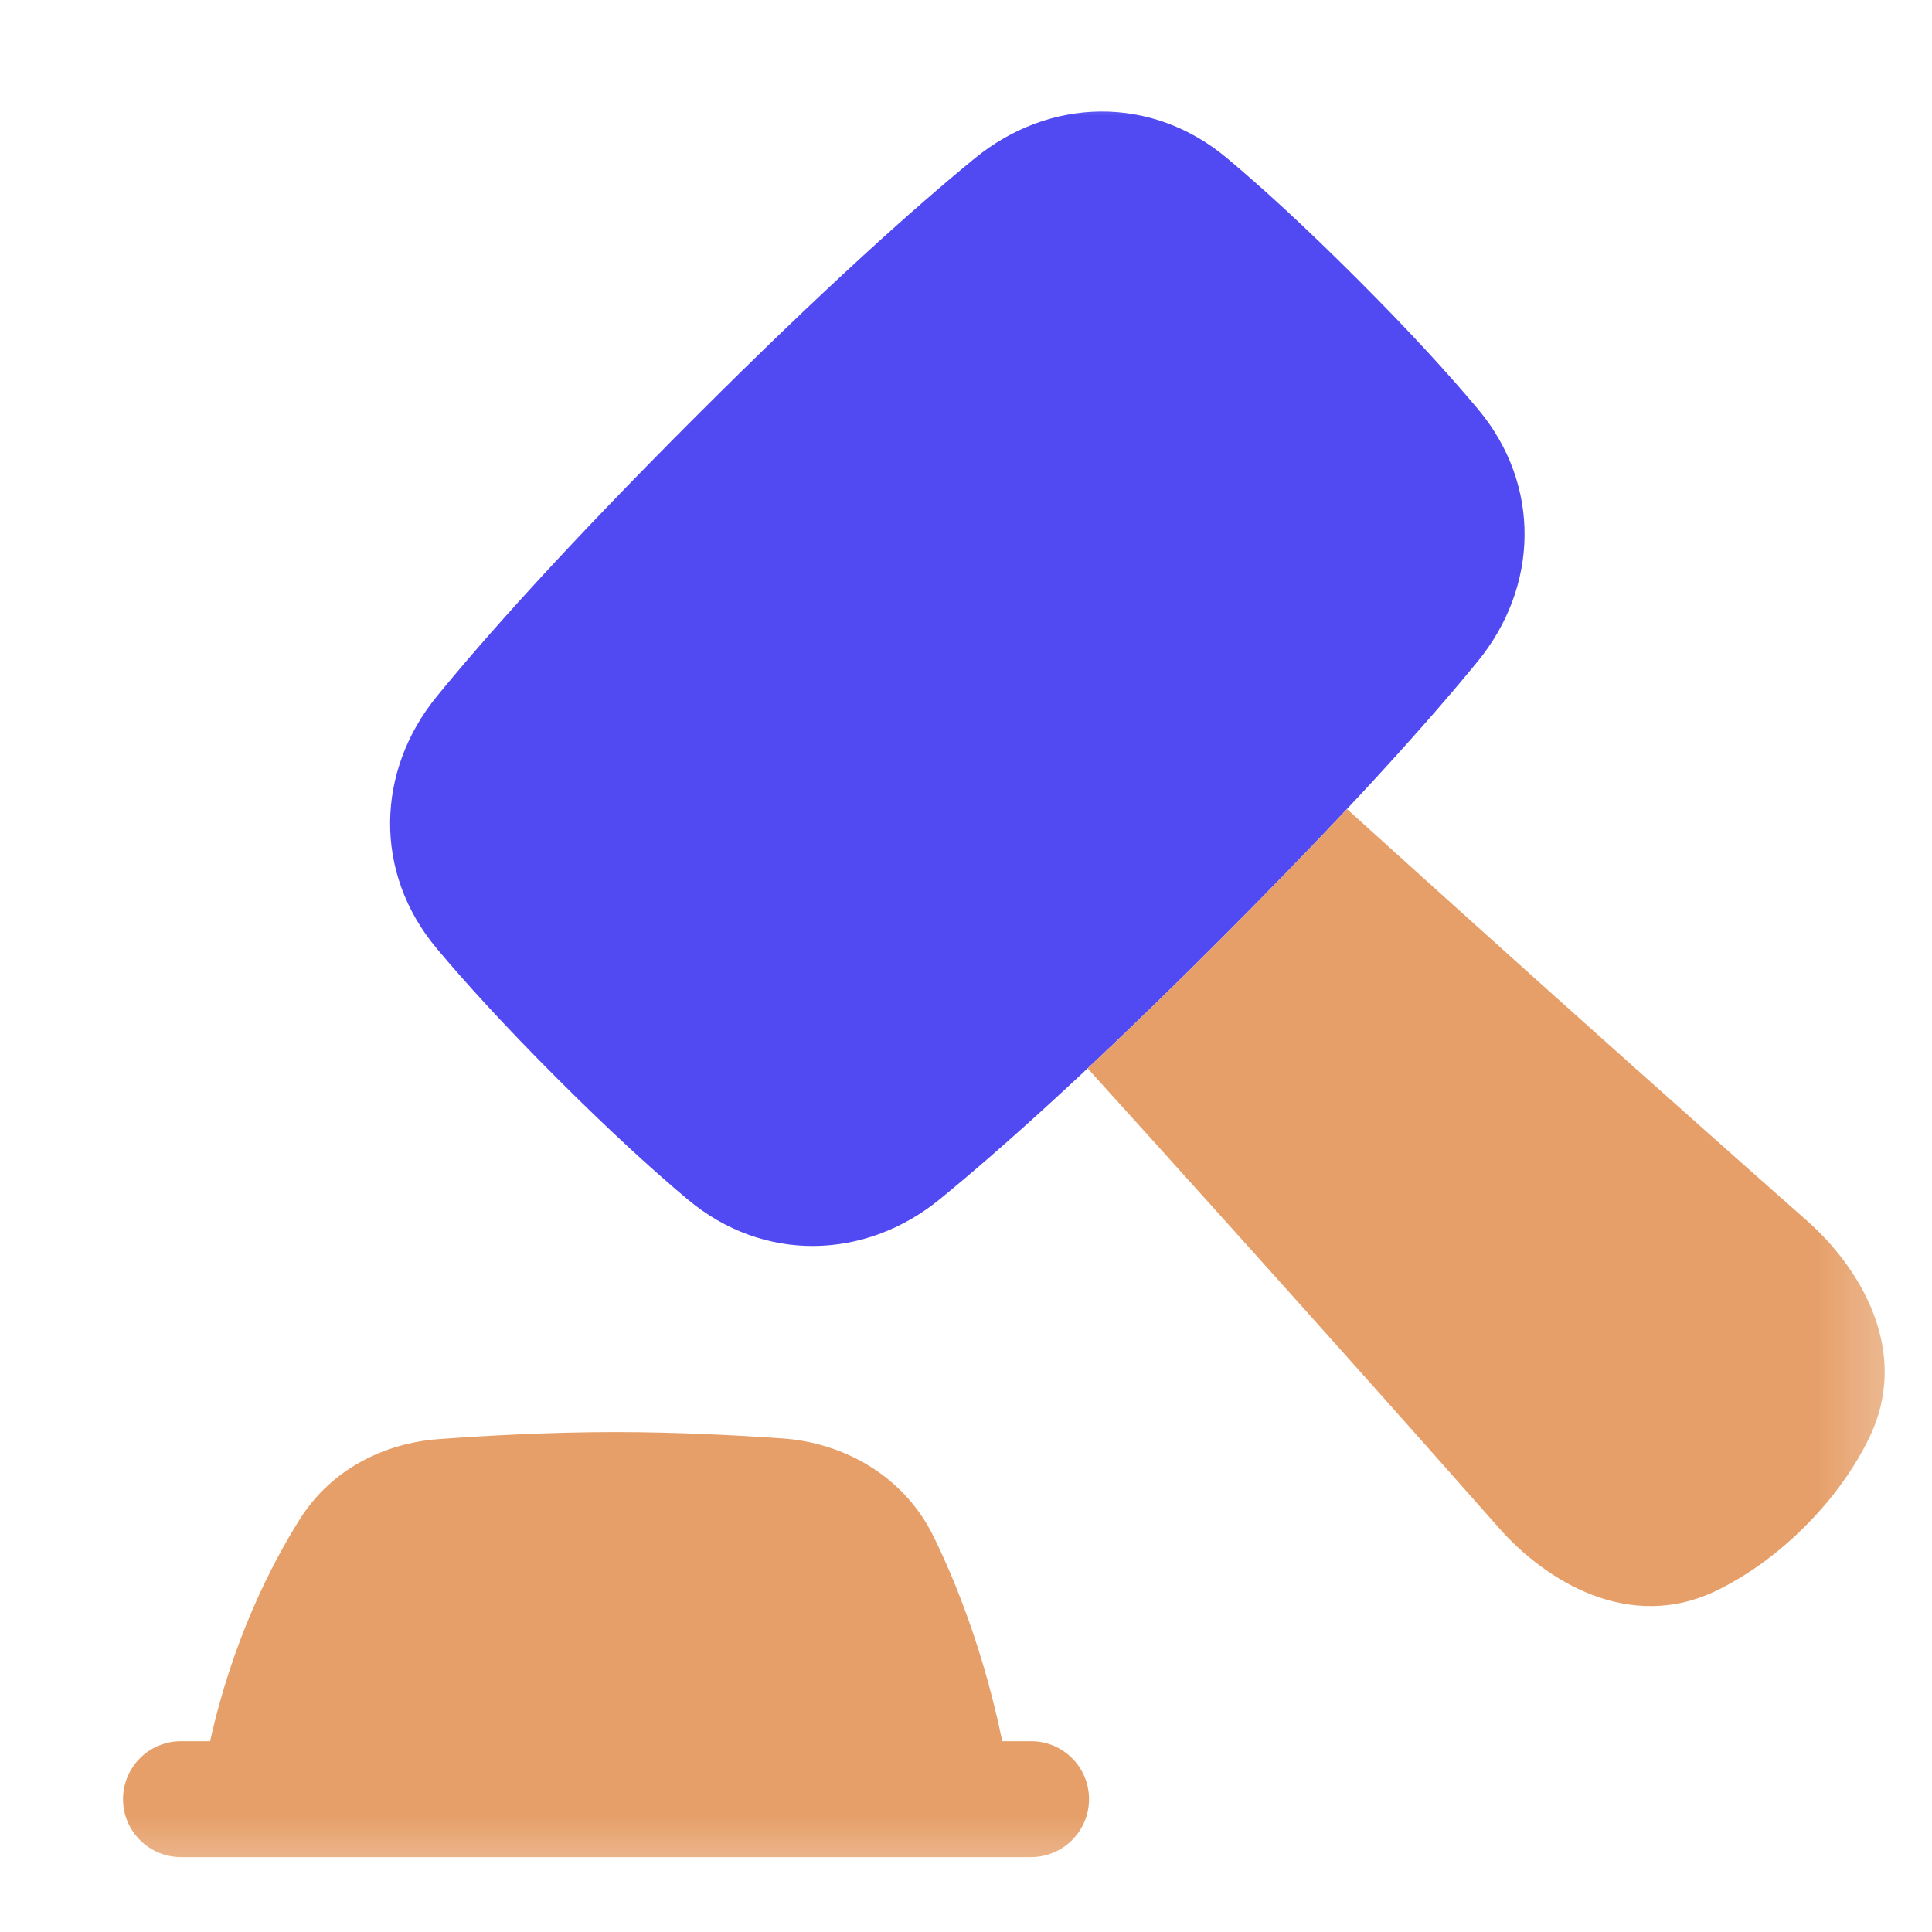 <svg width="25" height="25" viewBox="0 0 25 25" fill="none" xmlns="http://www.w3.org/2000/svg">
<g clip-path="url(#clip0_7_485)">
<mask id="mask0_7_485" style="mask-type:luminance" maskUnits="userSpaceOnUse" x="0" y="0" width="25" height="25">
<path d="M24.842 0.781H0.842V24.781H24.842V0.781Z" fill="white"/>
</mask>
<g mask="url(#mask0_7_485)">
<mask id="mask1_7_485" style="mask-type:luminance" maskUnits="userSpaceOnUse" x="0" y="0" width="25" height="25">
<path d="M24.842 0.781H0.842V24.781H24.842V0.781Z" fill="white"/>
</mask>
<g mask="url(#mask1_7_485)">
<path d="M8.999 5.395C7.314 7.08 6.28 8.243 5.655 9.008C4.866 9.972 4.827 11.29 5.651 12.273C6.017 12.71 6.521 13.266 7.213 13.958C7.905 14.65 8.461 15.154 8.898 15.52C9.881 16.344 11.199 16.305 12.163 15.516C12.928 14.891 14.091 13.857 15.776 12.171C17.462 10.486 18.495 9.324 19.121 8.559C19.91 7.595 19.949 6.276 19.124 5.293C18.759 4.857 18.255 4.301 17.562 3.609C16.87 2.917 16.314 2.412 15.878 2.047C14.895 1.222 13.576 1.261 12.612 2.05C11.847 2.676 10.685 3.71 8.999 5.395Z" fill="#514AF3"/>
<path fill-rule="evenodd" clip-rule="evenodd" d="M14.074 13.825C14.57 13.359 15.136 12.813 15.776 12.172C16.417 11.531 16.964 10.965 17.43 10.469C20.252 13.023 22.298 14.839 23.384 15.798C24.043 16.379 24.752 17.476 24.175 18.631C23.997 18.989 23.735 19.373 23.357 19.751C22.978 20.13 22.595 20.391 22.237 20.57C21.081 21.147 19.985 20.438 19.403 19.779C18.445 18.693 16.628 16.647 14.074 13.825Z" fill="#E69F69"/>
<path d="M5.676 18.622C6.261 18.579 7.109 18.531 7.963 18.531C8.758 18.531 9.547 18.573 10.124 18.613C10.915 18.668 11.693 19.093 12.08 19.881C12.373 20.481 12.731 21.376 12.969 22.531H13.342C13.756 22.531 14.092 22.867 14.092 23.281C14.092 23.695 13.756 24.031 13.342 24.031H2.342C1.928 24.031 1.592 23.695 1.592 23.281C1.592 22.867 1.928 22.531 2.342 22.531H2.719C3.006 21.236 3.5 20.263 3.878 19.661C4.291 19.002 4.988 18.672 5.676 18.622Z" fill="#E69F69"/>
</g>
</g>
</g>
<defs>
<clipPath id="clip0_7_485">
<rect width="24" height="24" fill="white" transform="translate(0.842 0.781)"/>
</clipPath>
</defs>
</svg>
